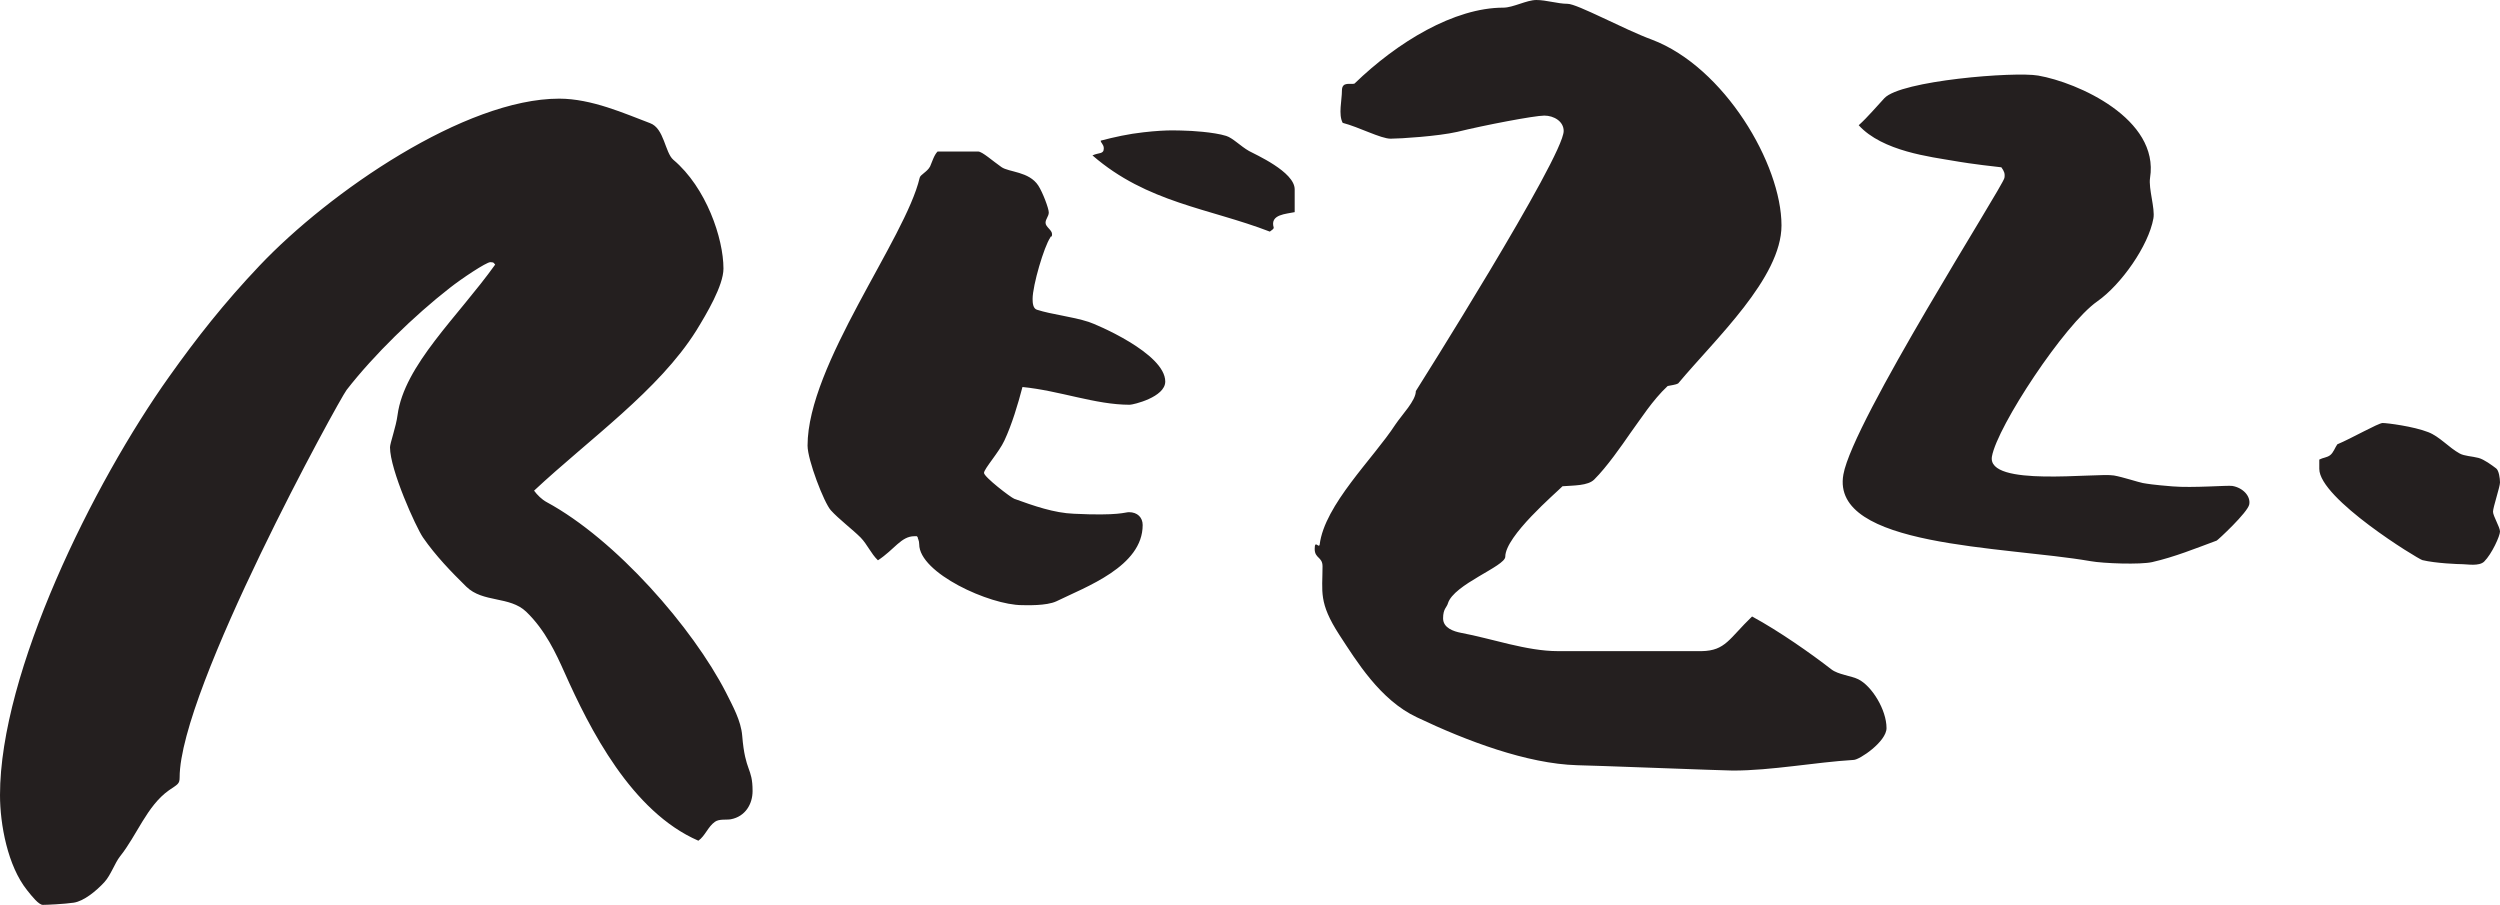<?xml version="1.0" encoding="utf-8"?>
<!-- Generator: Adobe Illustrator 22.0.1, SVG Export Plug-In . SVG Version: 6.00 Build 0)  -->
<svg version="1.1" id="Layer_1" xmlns="http://www.w3.org/2000/svg" xmlns:xlink="http://www.w3.org/1999/xlink" x="0px" y="0px"
	 viewBox="0 0 65.076 23.554" enable-background="new 0 0 65.076 23.554" xml:space="preserve">
<path fill="#241F1F" d="M53.054,1.967c1.034,0.18,3.157,1.125,2.913,2.662c-0.044,0.283,0.134,0.794,0.087,1.056
	c-0.127,0.712-0.839,1.724-1.461,2.16c-0.853,0.595-2.603,3.256-2.742,4.036c-0.143,0.81,2.73,0.417,3.176,0.496
	c0.233,0.041,0.638,0.176,0.754,0.197c0.113,0.019,0.252,0.045,0.771,0.087c0.522,0.044,1.442-0.032,1.557-0.012
	c0.279,0.048,0.479,0.268,0.44,0.48c-0.036,0.207-0.823,0.935-0.848,0.943c-0.551,0.204-1.095,0.426-1.68,0.56
	c-0.31,0.069-1.264,0.036-1.605-0.025c-2.256-0.392-6.772-0.356-6.432-2.256c0.246-1.388,4.152-7.497,4.192-7.72
	c0.019-0.116-0.008-0.175-0.08-0.276c-0.739-0.081-1.112-0.146-1.227-0.166c-0.604-0.105-1.867-0.248-2.486-0.929
	c0.236-0.212,0.468-0.491,0.668-0.704C49.476,2.098,52.438,1.859,53.054,1.967 M62.021,11.011c0.114,0,0.799,0.086,1.187,0.238
	c0.294,0.112,0.539,0.404,0.817,0.555c0.123,0.069,0.321,0.071,0.492,0.116c0.147,0.039,0.346,0.188,0.459,0.273
	c0.069,0.051,0.1,0.253,0.1,0.365c0,0.113-0.182,0.65-0.182,0.762c0,0.111,0.182,0.403,0.182,0.516c0,0.112-0.21,0.581-0.413,0.783
	c-0.132,0.127-0.448,0.067-0.558,0.067c-0.115,0-0.699-0.022-1.049-0.106c-0.113-0.028-2.685-1.601-2.684-2.376v-0.241
	c0.101-0.053,0.193-0.05,0.279-0.112c0.091-0.067,0.13-0.203,0.191-0.286C61.198,11.418,61.91,11.011,62.021,11.011 M14.556,2.568
	c0.846,0,1.713,0.392,2.366,0.638c0.369,0.134,0.386,0.765,0.605,0.953c0.859,0.724,1.305,2.049,1.305,2.832
	c0,0.442-0.442,1.182-0.709,1.617c-0.975,1.553-2.784,2.821-4.221,4.164c0.08,0.11,0.207,0.234,0.324,0.296
	c1.811,0.98,3.807,3.274,4.672,4.959c0.172,0.345,0.391,0.732,0.422,1.124c0.078,0.959,0.27,0.815,0.27,1.441
	c0,0.334-0.186,0.662-0.567,0.734c-0.119,0.021-0.301-0.014-0.412,0.065c-0.185,0.13-0.252,0.365-0.432,0.493
	c-1.74-0.755-2.828-2.905-3.49-4.392c-0.211-0.469-0.491-1.088-0.992-1.569c-0.43-0.411-1.126-0.229-1.559-0.652
	c-0.388-0.381-0.796-0.801-1.128-1.281c-0.184-0.271-0.858-1.758-0.858-2.348c0-0.104,0.158-0.535,0.196-0.837
	c0.173-1.298,1.574-2.564,2.542-3.918c-0.035-0.028-0.019-0.063-0.126-0.063c-0.106,0-0.75,0.429-1.059,0.673
	c-0.917,0.715-1.973,1.739-2.684,2.655c-0.189,0.246-4.345,7.796-4.345,10.085c0,0.171-0.051,0.179-0.279,0.335
	c-0.574,0.407-0.832,1.17-1.274,1.722c-0.136,0.173-0.238,0.486-0.407,0.67c-0.21,0.228-0.529,0.491-0.796,0.533
	c-0.247,0.036-0.7,0.057-0.805,0.057c-0.105,0-0.279-0.216-0.41-0.382C0.199,22.54,0,21.458,0,20.696
	c0-3.192,2.415-8.101,4.41-10.901c0.705-0.992,1.418-1.901,2.347-2.881C8.584,4.988,12.111,2.568,14.556,2.568 M39.992,0
	c0.256,0,0.559,0.099,0.812,0.099c0.254,0,1.473,0.668,2.196,0.933c1.885,0.714,3.373,3.243,3.373,4.835
	c0,1.366-1.72,2.953-2.688,4.112c-0.07,0.041-0.183,0.047-0.275,0.069c-0.395,0.368-0.705,0.863-0.971,1.225
	c-0.225,0.326-0.613,0.884-0.941,1.209c-0.164,0.164-0.537,0.153-0.825,0.175c-0.174,0.178-1.49,1.296-1.49,1.834
	c0,0.251-1.343,0.717-1.494,1.217c-0.025,0.098-0.125,0.136-0.125,0.387c0,0.252,0.276,0.34,0.463,0.377
	c0.811,0.151,1.713,0.477,2.524,0.477h3.747c0.62-0.012,0.71-0.325,1.309-0.902c0.703,0.381,1.531,0.962,2.064,1.376
	c0.176,0.138,0.522,0.169,0.7,0.258c0.355,0.175,0.736,0.796,0.736,1.272c0,0.351-0.705,0.828-0.857,0.828
	c-1.014,0.062-2.13,0.277-3.143,0.277c-0.215,0-3.81-0.139-4.051-0.139c-1.303-0.037-2.882-0.632-4.171-1.246
	c-0.963-0.451-1.579-1.472-2.022-2.148c-0.545-0.842-0.437-1.119-0.437-1.783c0-0.251-0.204-0.201-0.204-0.453
	c0-0.248,0.104-0.011,0.129-0.11c0.125-1.035,1.399-2.248,1.969-3.125c0.177-0.264,0.535-0.625,0.535-0.875
	c0,0,3.848-6.094,3.848-6.77c0-0.249-0.254-0.4-0.504-0.4c-0.256,0-1.56,0.249-2.269,0.424c-0.493,0.113-1.481,0.177-1.732,0.177
	c-0.255,0-0.823-0.302-1.247-0.412c-0.117-0.217-0.02-0.591-0.02-0.841s0.235-0.146,0.327-0.181
	c1.119-1.084,2.597-1.977,3.876-1.977C39.386,0.199,39.74,0,39.992,0 M30.859,3.402c0.106,0,0.734,0.033,1.06,0.136
	c0.169,0.052,0.372,0.267,0.594,0.393c0.147,0.083,1.191,0.54,1.188,0.999v0.592c-0.215,0.049-0.652,0.054-0.546,0.401
	c0,0.045-0.048,0.06-0.101,0.106c-1.581-0.61-3.193-0.748-4.617-1.984c0.172-0.079,0.295-0.026,0.295-0.184
	c0-0.104-0.084-0.147-0.08-0.2c0.35-0.092,0.731-0.176,1.109-0.217C30.43,3.366,30.754,3.402,30.859,3.402 M24.406,3.944h1.055
	c0.107,0,0.377,0.245,0.607,0.405c0.195,0.137,0.717,0.111,0.959,0.481c0.115,0.177,0.273,0.596,0.273,0.7s-0.084,0.168-0.084,0.27
	c0,0.106,0.169,0.188,0.169,0.293s-0.043,0.041-0.045,0.09c-0.161,0.229-0.461,1.245-0.461,1.599c0,0.105,0.011,0.247,0.111,0.28
	c0.404,0.129,0.895,0.172,1.348,0.317c0.17,0.052,1.994,0.817,1.994,1.553c0,0.407-0.836,0.604-0.925,0.604
	c-0.897,0-1.811-0.365-2.792-0.462c-0.117,0.447-0.275,0.978-0.471,1.395c-0.136,0.298-0.53,0.736-0.53,0.841
	s0.692,0.637,0.788,0.674c0.506,0.183,1.039,0.37,1.551,0.389c1.18,0.057,1.326-0.041,1.433-0.041c0.225,0,0.358,0.14,0.358,0.335
	c0,1.079-1.477,1.608-2.244,1.984c-0.265,0.125-0.791,0.101-0.895,0.101c-0.838,0-2.678-0.834-2.678-1.586
	c0-0.103-0.041-0.146-0.038-0.178c-0.038-0.035,0.018-0.03-0.087-0.03c-0.346,0-0.519,0.346-0.949,0.627
	c-0.182-0.174-0.277-0.414-0.45-0.592c-0.206-0.207-0.575-0.486-0.776-0.71c-0.178-0.197-0.606-1.312-0.606-1.683
	c0-2.102,2.551-5.391,2.918-6.971c0.016-0.084,0.197-0.153,0.272-0.297C24.261,4.221,24.314,4.035,24.406,3.944"/>
</svg>
